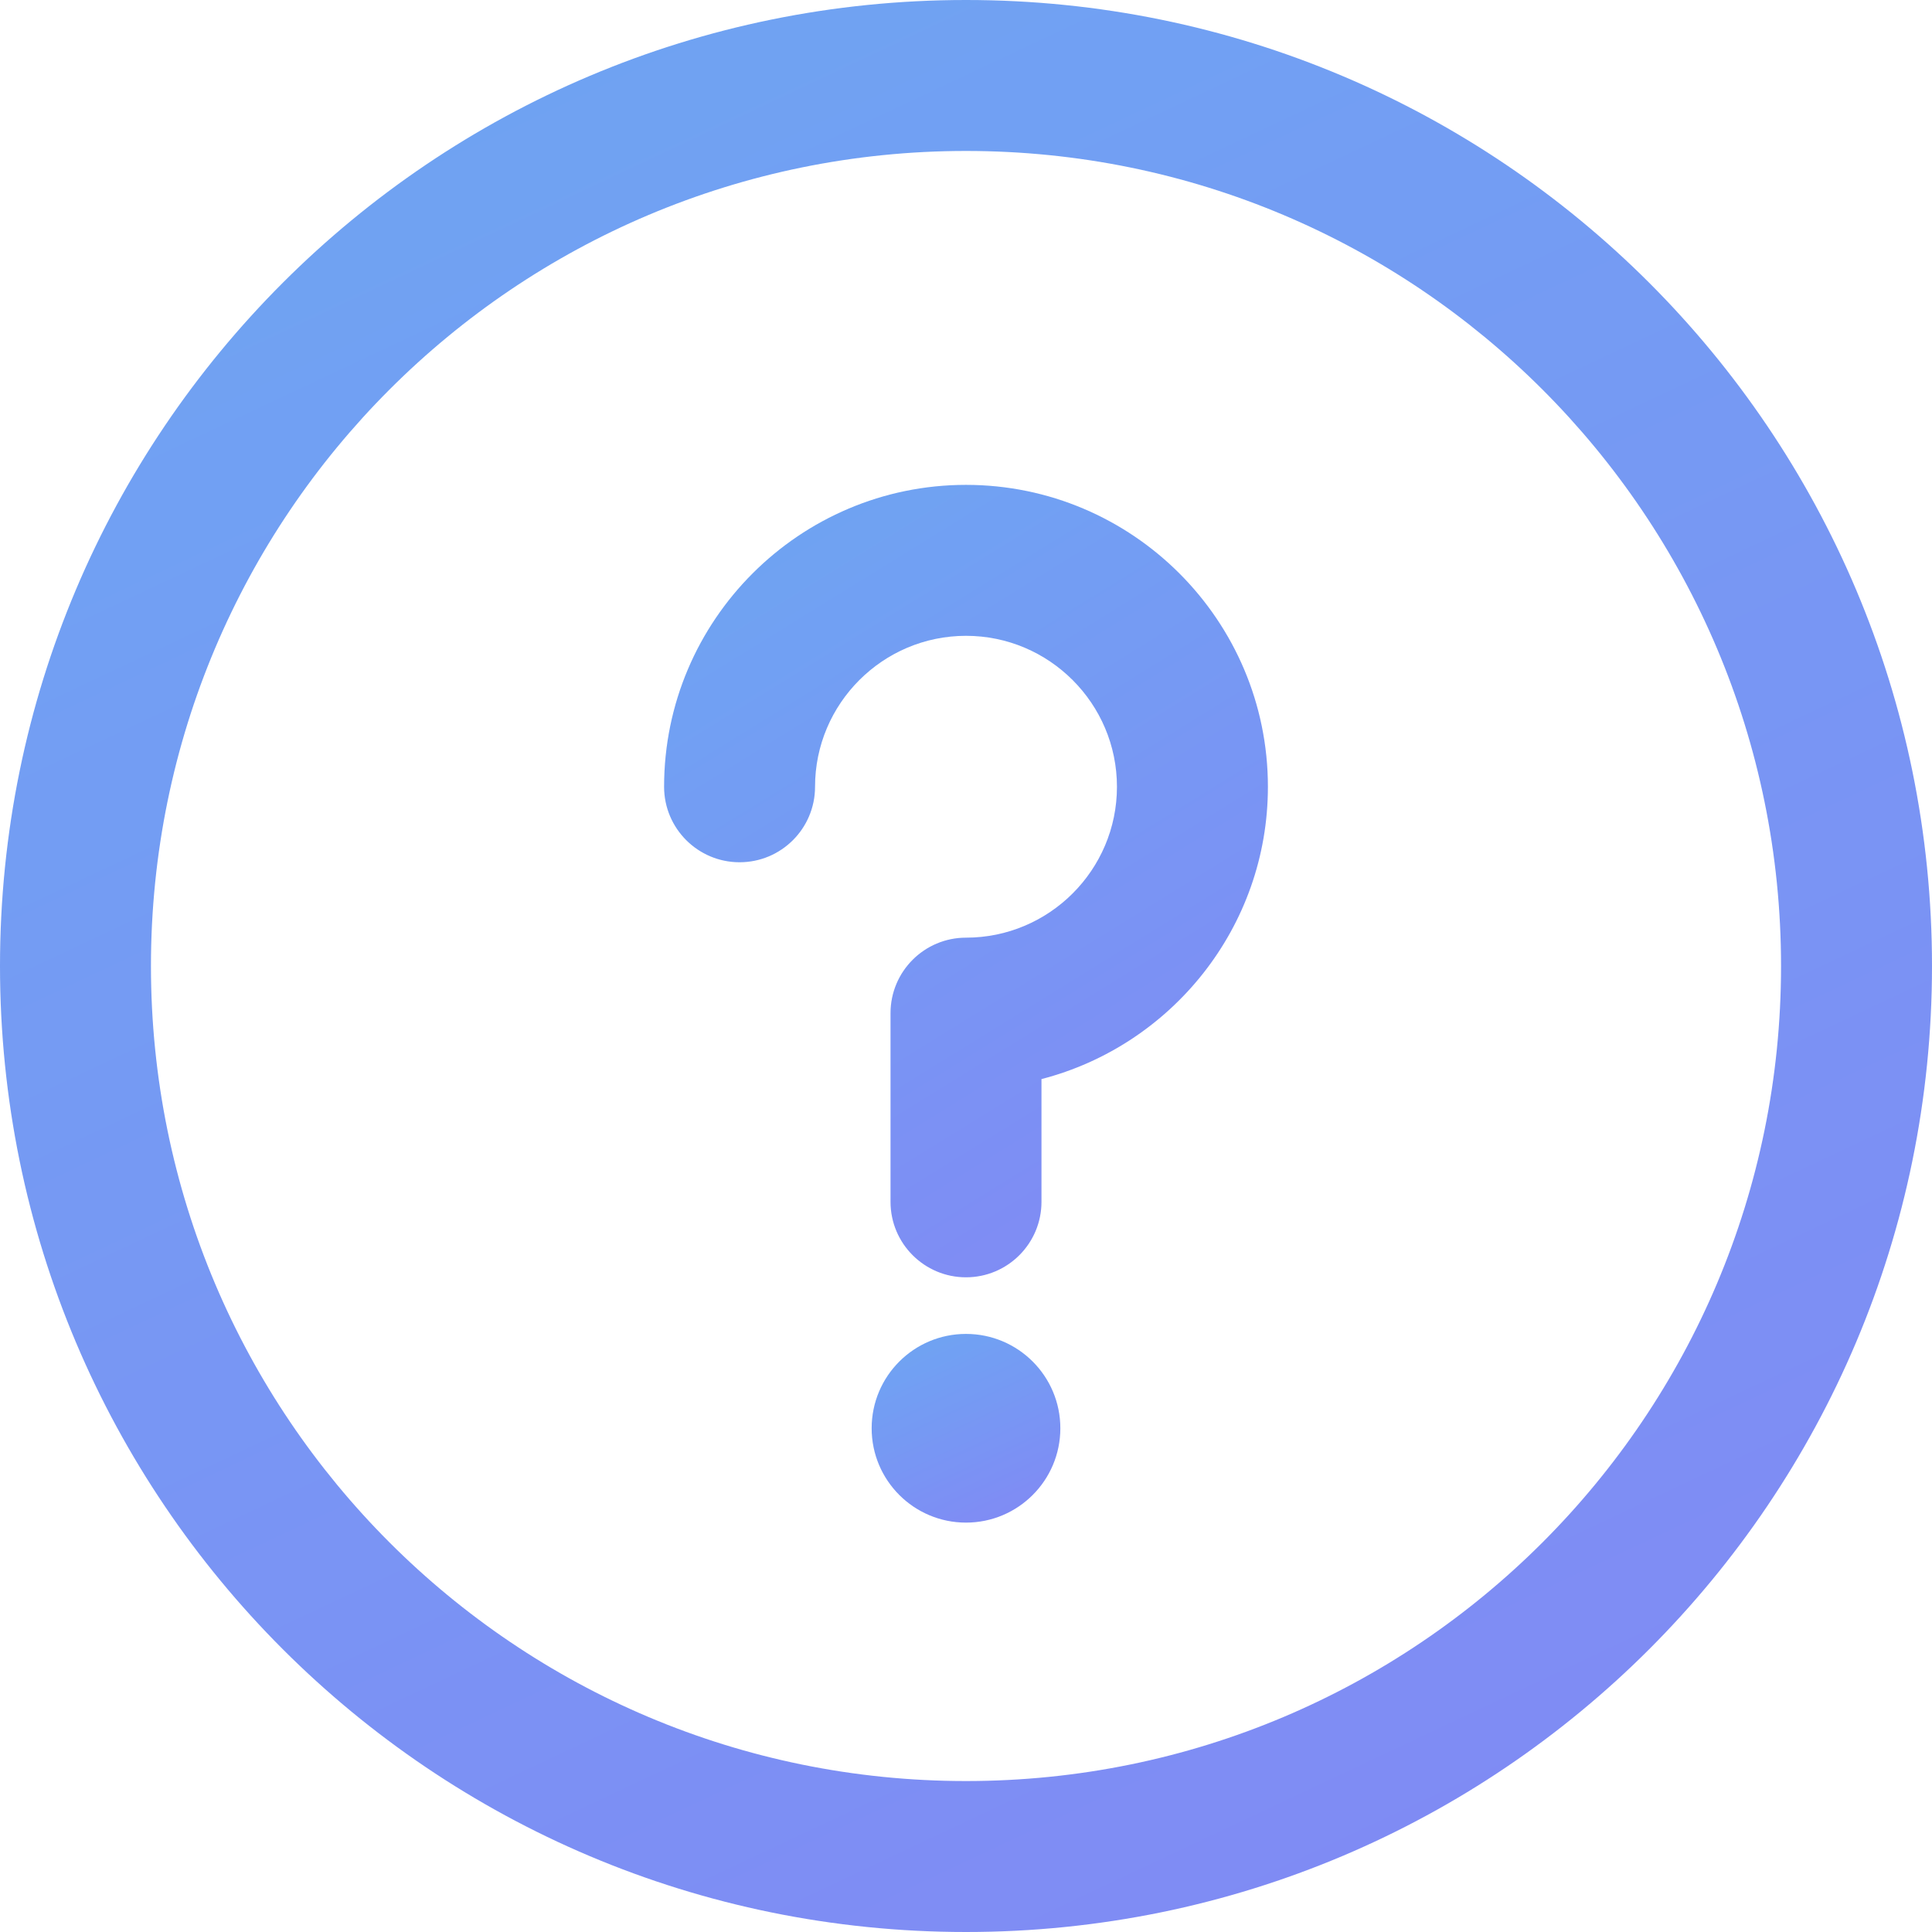 <svg width="30" height="30" viewBox="0 0 30 30" fill="none" xmlns="http://www.w3.org/2000/svg">
<g opacity="0.7">
<path d="M15 23.643C15.809 23.643 16.465 22.987 16.465 22.178C16.465 21.369 15.809 20.713 15 20.713C14.191 20.713 13.535 21.369 13.535 22.178C13.535 22.987 14.191 23.643 15 23.643Z" fill="url(#paint0_linear)"/>
<path d="M15 0C6.71 0 0 6.709 0 15C0 23.29 6.709 30 15 30C23.29 30 30 23.291 30 15C30 6.71 23.291 0 15 0ZM15 27.656C8.005 27.656 2.344 21.996 2.344 15C2.344 8.005 8.004 2.344 15 2.344C21.995 2.344 27.656 8.004 27.656 15C27.656 21.995 21.996 27.656 15 27.656Z" fill="url(#paint1_linear)"/>
<path d="M15 7.529C12.415 7.529 10.312 9.632 10.312 12.217C10.312 12.864 10.837 13.389 11.484 13.389C12.132 13.389 12.656 12.864 12.656 12.217C12.656 10.925 13.708 9.873 15 9.873C16.292 9.873 17.344 10.925 17.344 12.217C17.344 13.509 16.292 14.56 15 14.56C14.353 14.56 13.828 15.085 13.828 15.732V18.662C13.828 19.309 14.353 19.834 15 19.834C15.647 19.834 16.172 19.309 16.172 18.662V16.756C18.191 16.234 19.688 14.397 19.688 12.217C19.688 9.632 17.585 7.529 15 7.529Z" fill="url(#paint2_linear)"/>
</g>
<defs>
<linearGradient id="paint0_linear" x1="13.682" y1="20.713" x2="15.306" y2="24.163" gradientUnits="userSpaceOnUse">
<stop stop-color="#2F80ED"/>
<stop offset="1" stop-color="#4D55F0"/>
</linearGradient>
<linearGradient id="paint1_linear" x1="1.5" y1="6.1828e-08" x2="18.134" y2="35.334" gradientUnits="userSpaceOnUse">
<stop stop-color="#2F80ED"/>
<stop offset="1" stop-color="#4D55F0"/>
</linearGradient>
<linearGradient id="paint2_linear" x1="10.781" y1="7.529" x2="18.698" y2="20.342" gradientUnits="userSpaceOnUse">
<stop stop-color="#2F80ED"/>
<stop offset="1" stop-color="#4D55F0"/>
</linearGradient>
</defs>
</svg>
